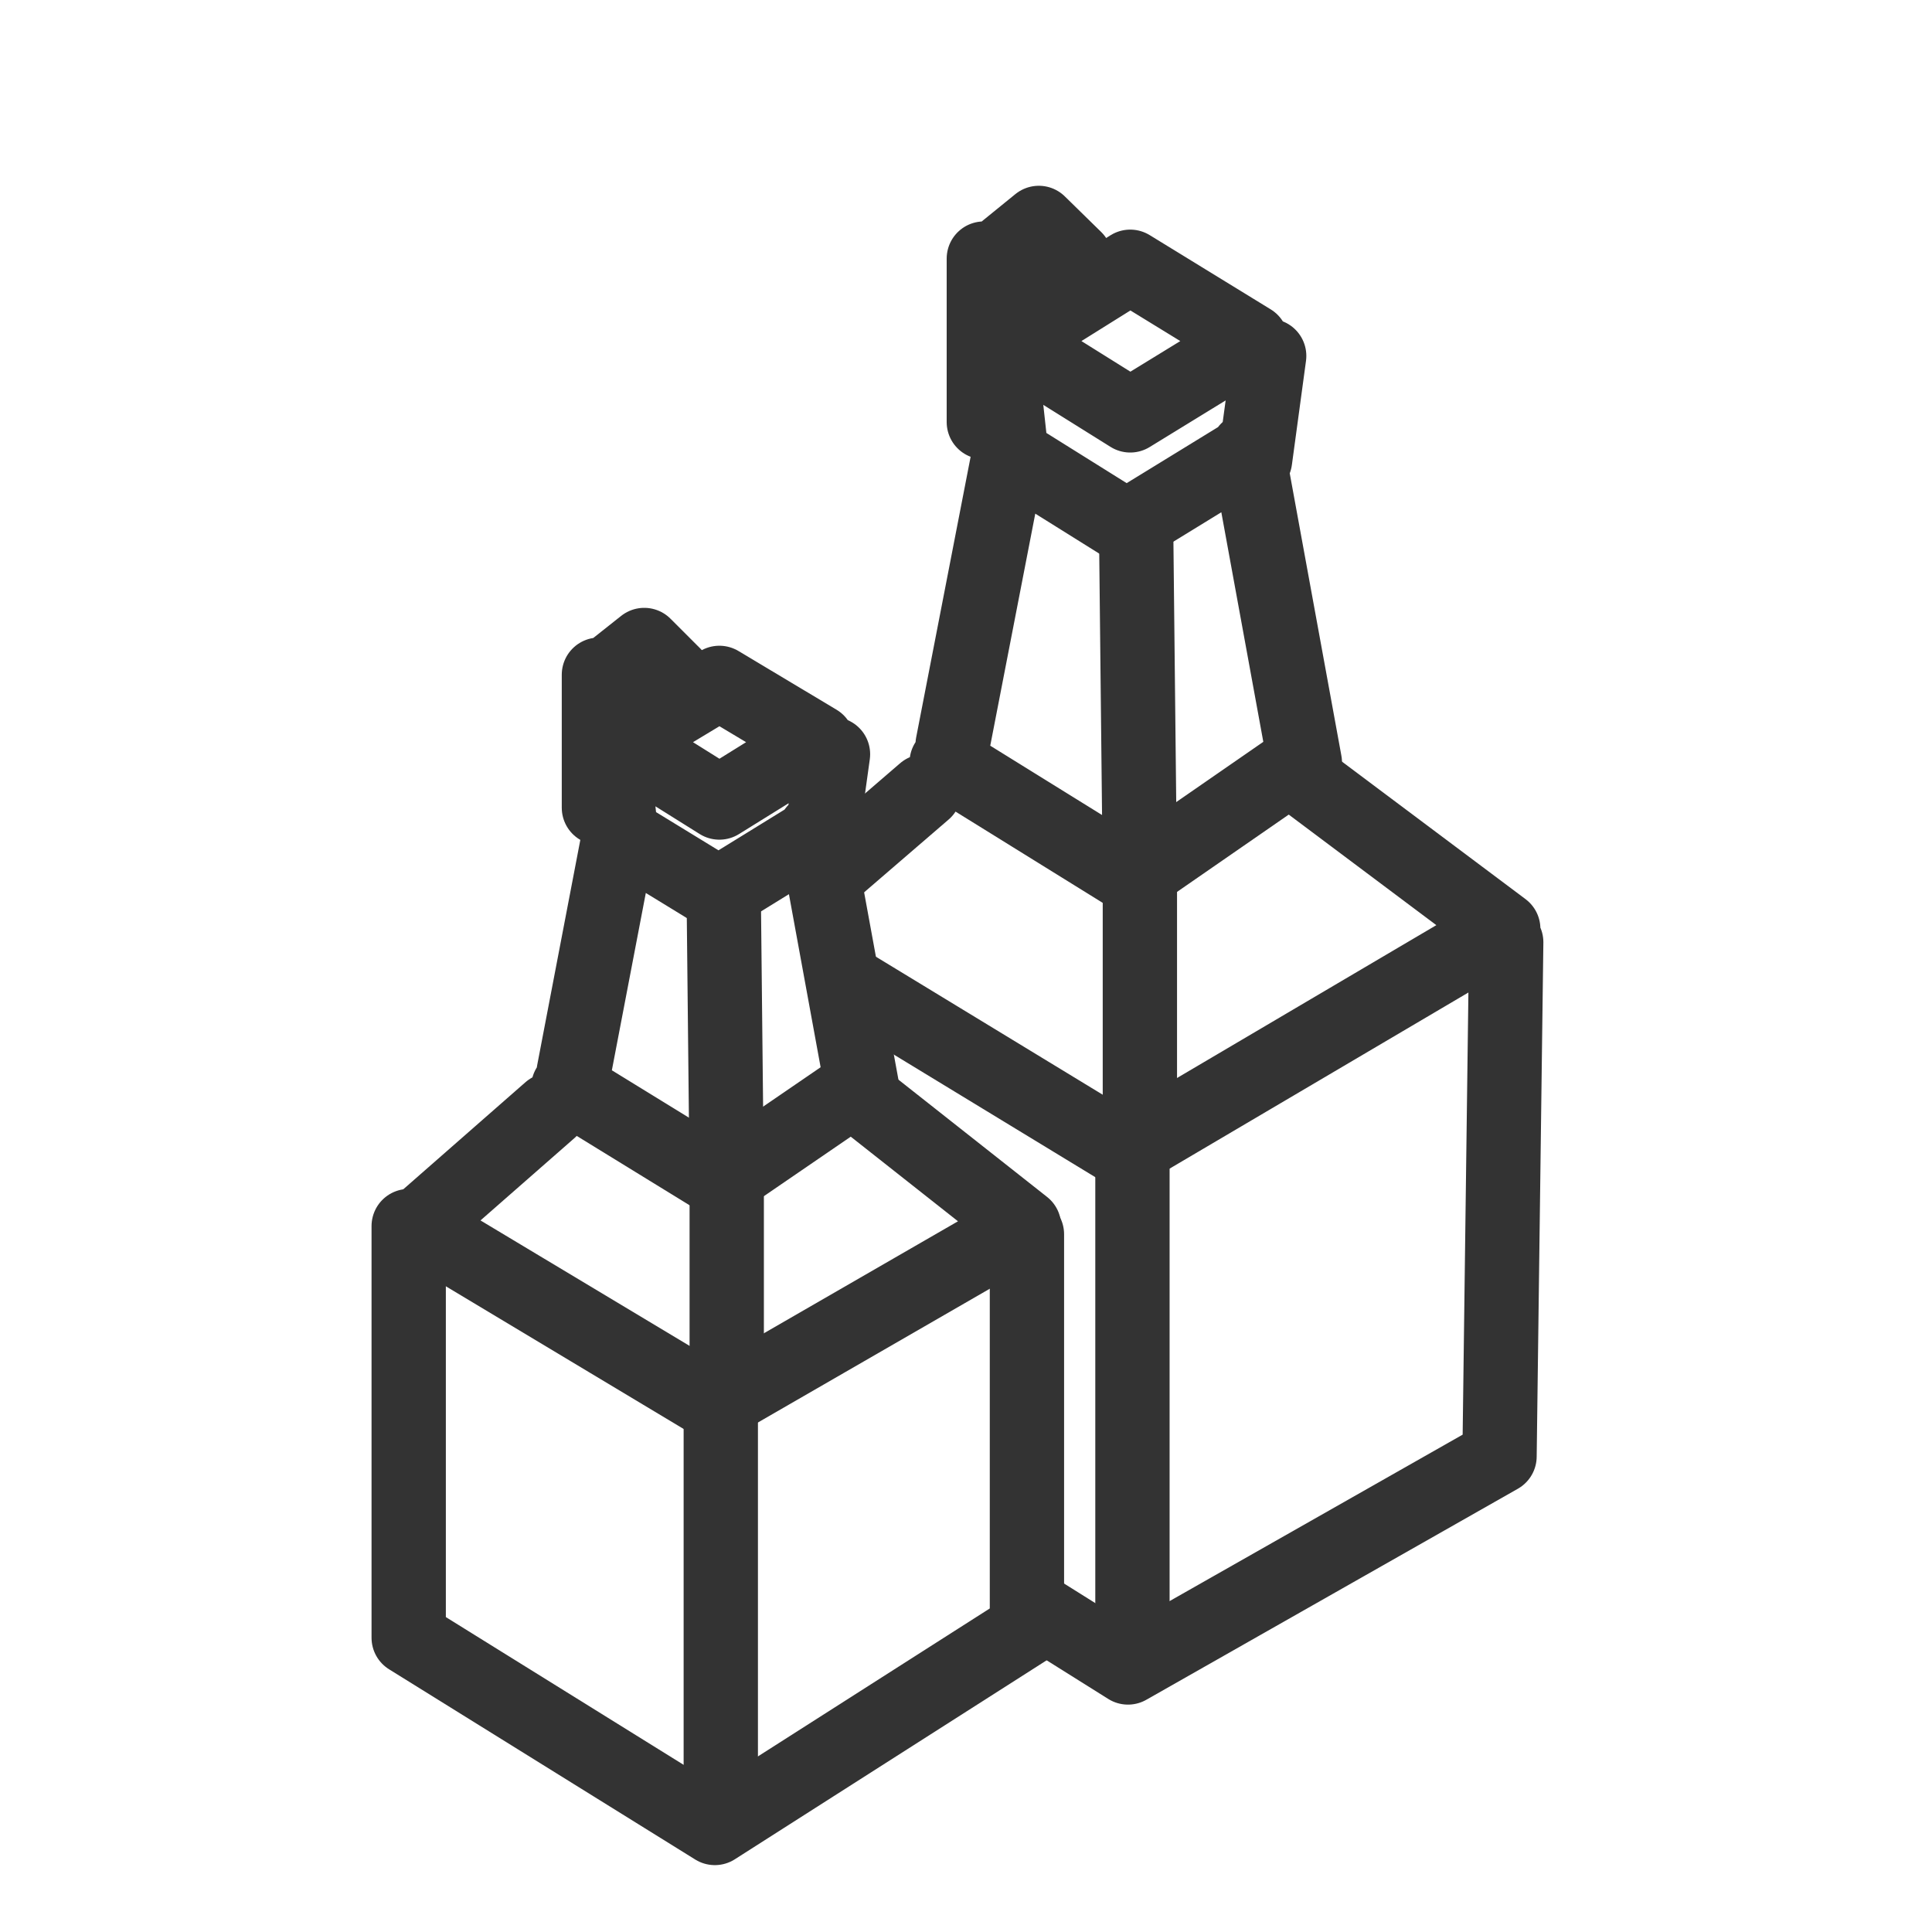 <svg xmlns="http://www.w3.org/2000/svg" width="26" height="26" fill="none" viewBox="0 0 26 26">
  <g clip-path="url(#a)">
    <mask id="b" width="26" height="26" x="0" y="0" maskUnits="userSpaceOnUse" style="mask-type:luminance">
      <path fill="#fff" d="M26 0H0v26h26V0Z"/>
    </mask>
    <g mask="url(#b)">
      <path stroke="#333" stroke-linecap="round" stroke-linejoin="round" d="M8.06 9.08v1.79m.08-1.77.53.53.4-.55-.4-.4-.53.42Z"/>
      <path stroke="#333" d="m9.78 15.89-.04-3.8m.04 6.5V15.5m-.08 8.87v-5.54"/>
      <path stroke="#333" stroke-linecap="round" stroke-linejoin="round" d="m11.599 14.62-.63-3.44M7.72 14.43l.63-3.29m2.86-.99-.16 1.15m-2.82-1.27.16 1.5m-.019-1.55 1.31-.79 1.32.79-1.32.82-1.31-.82ZM11 11.21l-1.33.82-1.34-.82m3.208 3.42-1.84 1.26-2.05-1.26"/>
      <path stroke="#333" stroke-linecap="round" stroke-linejoin="round" d="m11.601 14.78 2.18 1.72-4.16 2.4-4-2.4 1.78-1.56"/>
      <path stroke="#333" stroke-linecap="round" stroke-linejoin="round" d="M5.5 16.5v5.54l4.12 2.56 4.2-2.68v-5.31m-.58-13.13v2.2m.1-2.16.64.64.49-.68-.49-.48-.64.52Z"/>
      <path stroke="#333" d="m15.34 11.81-.05-4.65m.05 7.94v-3.78m-.1 10.84v-6.77"/>
      <path stroke="#333" stroke-linecap="round" stroke-linejoin="round" d="m17.56 10.26-.77-4.21m-3.97 3.97L13.6 6m3.48-1.21-.19 1.4m-3.44-1.54.2 1.83m-.04-1.89 1.6-1 1.63 1-1.63 1-1.6-1Zm3.18 1.5-1.63 1-1.6-1m3.92 4.17-2.24 1.55-2.5-1.55m-1.6 1.51 1.3-1.12"/>
      <path stroke="#333" stroke-linecap="round" stroke-linejoin="round" d="m17.56 10.5 2.67 2-5.09 3-3.78-2.3M14 21.7l1.18.74 5-2.84.09-6.92"/>
    </g>
  </g>
  <defs>
    <clipPath id="a">
      <path fill="#fff" d="M0 0h26v26H0z"/>
    </clipPath>
  </defs>
</svg>

